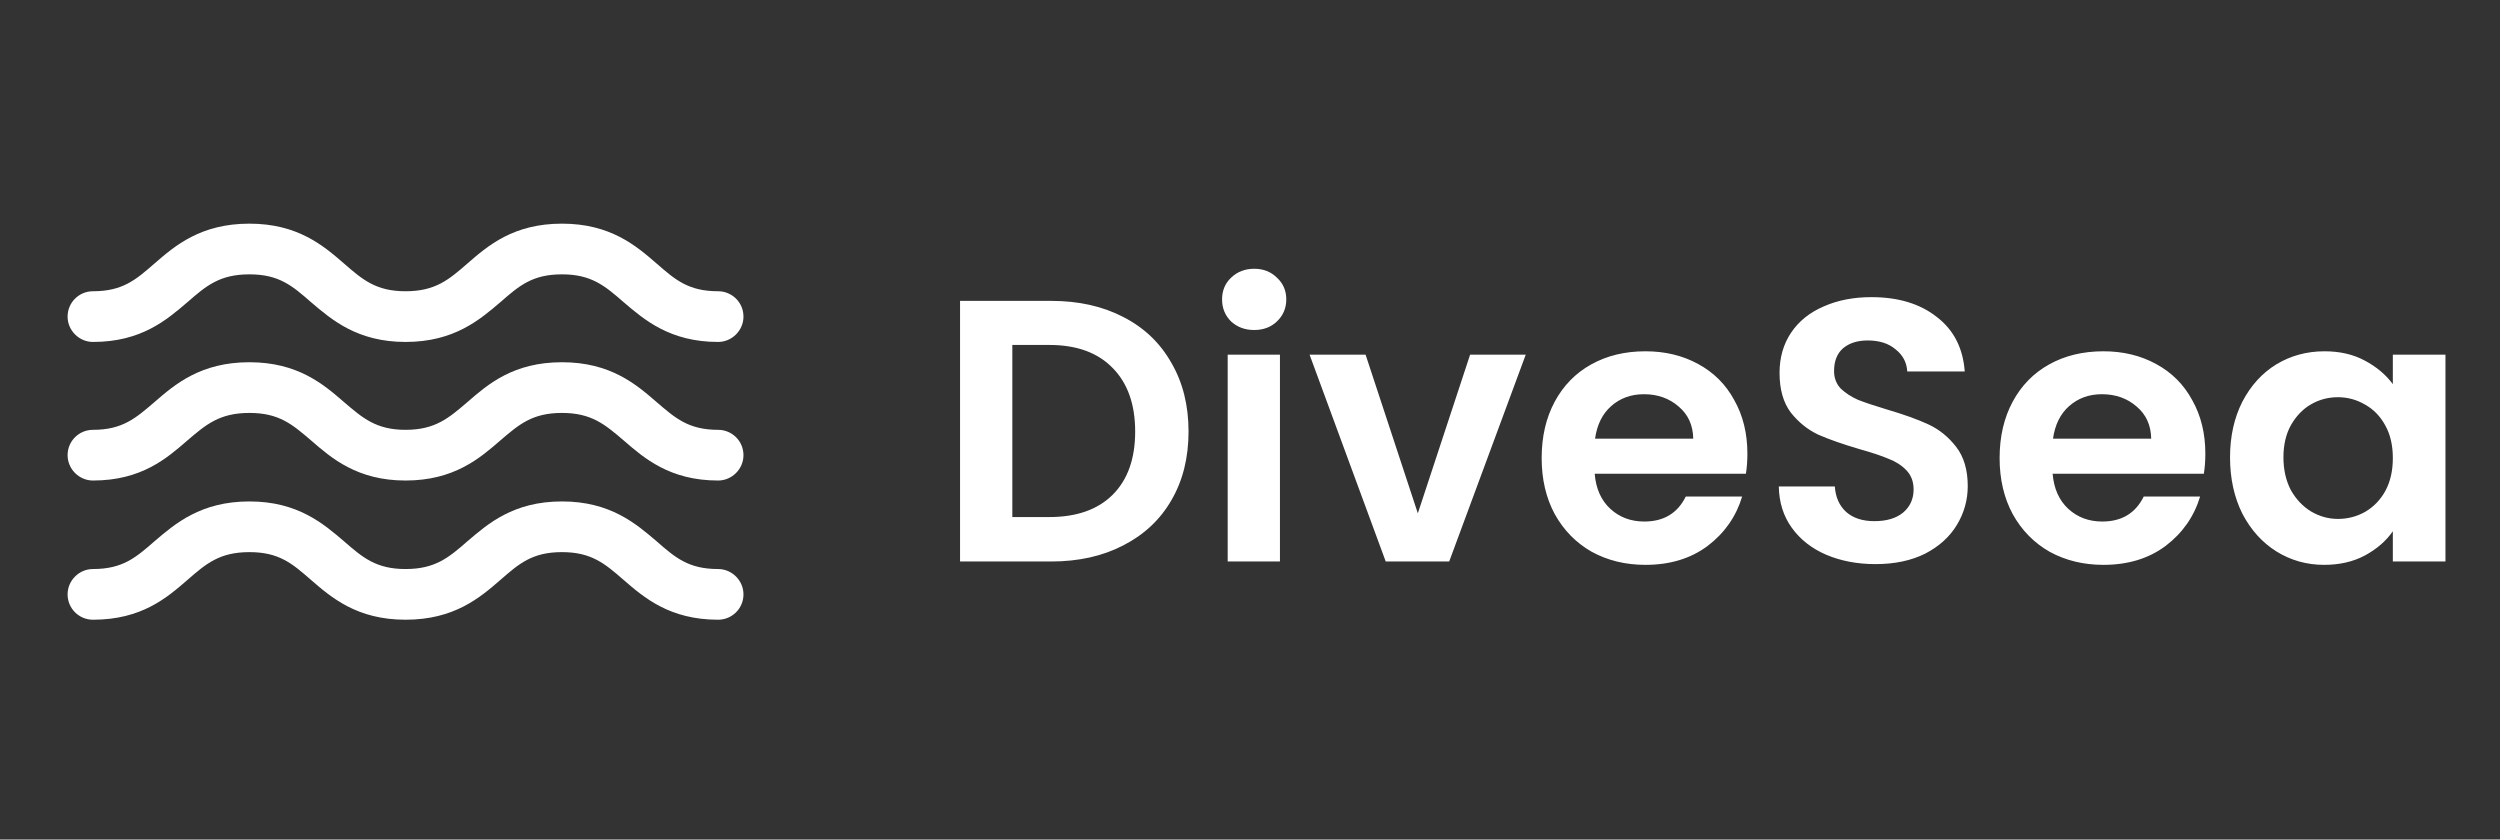 <svg width="134" height="45" viewBox="0 0 134 45" fill="none" xmlns="http://www.w3.org/2000/svg">
<rect x="0" y="0" width="134" height="45" fill="#333333" stroke="none"/>
<path d="M56.342 16.127C57.809 16.127 59.097 16.414 60.204 16.988C61.325 17.561 62.185 18.382 62.786 19.449C63.4 20.503 63.706 21.731 63.706 23.131C63.706 24.532 63.4 25.76 62.786 26.814C62.185 27.854 61.325 28.662 60.204 29.235C59.097 29.809 57.809 30.096 56.342 30.096H51.459V16.127H56.342ZM56.242 27.714C57.709 27.714 58.843 27.314 59.644 26.514C60.444 25.713 60.845 24.586 60.845 23.131C60.845 21.677 60.444 20.543 59.644 19.729C58.843 18.902 57.709 18.489 56.242 18.489H54.261V27.714H56.242ZM67.225 17.688C66.731 17.688 66.317 17.535 65.984 17.228C65.663 16.908 65.503 16.514 65.503 16.047C65.503 15.58 65.663 15.193 65.984 14.886C66.317 14.566 66.731 14.406 67.225 14.406C67.718 14.406 68.125 14.566 68.445 14.886C68.779 15.193 68.945 15.58 68.945 16.047C68.945 16.514 68.779 16.908 68.445 17.228C68.125 17.535 67.718 17.688 67.225 17.688ZM68.605 19.009V30.096H65.804V19.009H68.605ZM75.996 27.514L78.798 19.009H81.78L77.677 30.096H74.275L70.193 19.009H73.195L75.996 27.514ZM93.66 24.312C93.66 24.712 93.633 25.073 93.58 25.393H85.475C85.541 26.193 85.822 26.82 86.315 27.274C86.809 27.728 87.416 27.954 88.136 27.954C89.177 27.954 89.917 27.508 90.358 26.614H93.379C93.059 27.681 92.446 28.561 91.538 29.255C90.631 29.936 89.517 30.276 88.196 30.276C87.129 30.276 86.168 30.042 85.315 29.575C84.474 29.095 83.814 28.421 83.333 27.554C82.866 26.687 82.633 25.686 82.633 24.552C82.633 23.405 82.866 22.398 83.333 21.53C83.8 20.663 84.454 19.996 85.295 19.529C86.135 19.062 87.102 18.829 88.196 18.829C89.25 18.829 90.191 19.056 91.018 19.509C91.859 19.963 92.506 20.61 92.959 21.45C93.426 22.278 93.66 23.232 93.66 24.312ZM90.758 23.512C90.745 22.791 90.484 22.218 89.977 21.791C89.47 21.35 88.85 21.13 88.116 21.13C87.422 21.13 86.835 21.344 86.355 21.771C85.888 22.184 85.601 22.765 85.495 23.512H90.758ZM100.528 30.236C99.554 30.236 98.673 30.069 97.886 29.735C97.112 29.402 96.499 28.922 96.045 28.295C95.591 27.668 95.358 26.927 95.344 26.073H98.346C98.386 26.647 98.586 27.101 98.947 27.434C99.32 27.768 99.827 27.934 100.468 27.934C101.121 27.934 101.635 27.781 102.008 27.474C102.382 27.154 102.569 26.74 102.569 26.233C102.569 25.82 102.442 25.48 102.189 25.213C101.935 24.946 101.615 24.739 101.228 24.592C100.854 24.432 100.334 24.259 99.667 24.072C98.76 23.805 98.019 23.545 97.446 23.292C96.885 23.025 96.398 22.631 95.985 22.111C95.585 21.577 95.384 20.87 95.384 19.99C95.384 19.162 95.591 18.442 96.005 17.828C96.418 17.215 96.999 16.748 97.746 16.427C98.493 16.094 99.347 15.927 100.307 15.927C101.748 15.927 102.916 16.281 103.81 16.988C104.717 17.681 105.217 18.655 105.31 19.91H102.229C102.202 19.429 101.995 19.036 101.608 18.729C101.235 18.409 100.734 18.248 100.107 18.248C99.56 18.248 99.12 18.389 98.787 18.669C98.466 18.949 98.306 19.356 98.306 19.89C98.306 20.263 98.426 20.577 98.666 20.83C98.92 21.07 99.227 21.27 99.587 21.43C99.961 21.577 100.481 21.751 101.148 21.951C102.055 22.218 102.796 22.484 103.369 22.751C103.943 23.018 104.437 23.418 104.85 23.952C105.264 24.486 105.471 25.186 105.471 26.053C105.471 26.8 105.277 27.494 104.89 28.134C104.503 28.775 103.936 29.288 103.189 29.675C102.442 30.049 101.555 30.236 100.528 30.236ZM118.206 24.312C118.206 24.712 118.179 25.073 118.126 25.393H110.021C110.088 26.193 110.368 26.82 110.861 27.274C111.355 27.728 111.962 27.954 112.682 27.954C113.723 27.954 114.464 27.508 114.904 26.614H117.926C117.605 27.681 116.992 28.561 116.085 29.255C115.177 29.936 114.063 30.276 112.743 30.276C111.675 30.276 110.715 30.042 109.861 29.575C109.02 29.095 108.36 28.421 107.88 27.554C107.413 26.687 107.179 25.686 107.179 24.552C107.179 23.405 107.413 22.398 107.88 21.53C108.347 20.663 109 19.996 109.841 19.529C110.681 19.062 111.649 18.829 112.743 18.829C113.796 18.829 114.737 19.056 115.564 19.509C116.405 19.963 117.052 20.61 117.505 21.45C117.972 22.278 118.206 23.232 118.206 24.312ZM115.304 23.512C115.291 22.791 115.031 22.218 114.524 21.791C114.017 21.35 113.396 21.13 112.662 21.13C111.969 21.13 111.382 21.344 110.901 21.771C110.434 22.184 110.148 22.765 110.041 23.512H115.304ZM119.53 24.512C119.53 23.392 119.751 22.398 120.191 21.53C120.644 20.663 121.251 19.996 122.012 19.529C122.786 19.062 123.646 18.829 124.593 18.829C125.421 18.829 126.141 18.996 126.755 19.329C127.382 19.663 127.882 20.083 128.256 20.59V19.009H131.077V30.096H128.256V28.475C127.895 28.995 127.395 29.429 126.755 29.776C126.128 30.109 125.401 30.276 124.573 30.276C123.64 30.276 122.786 30.036 122.012 29.555C121.251 29.075 120.644 28.401 120.191 27.534C119.751 26.654 119.53 25.646 119.53 24.512ZM128.256 24.552C128.256 23.872 128.122 23.292 127.855 22.811C127.589 22.318 127.228 21.944 126.775 21.691C126.321 21.424 125.834 21.29 125.314 21.29C124.794 21.29 124.313 21.417 123.873 21.671C123.433 21.924 123.073 22.298 122.792 22.791C122.526 23.271 122.392 23.845 122.392 24.512C122.392 25.179 122.526 25.766 122.792 26.273C123.073 26.767 123.433 27.147 123.873 27.414C124.327 27.681 124.807 27.814 125.314 27.814C125.834 27.814 126.321 27.688 126.775 27.434C127.228 27.167 127.589 26.794 127.855 26.313C128.122 25.82 128.256 25.233 128.256 24.552Z" fill="white"/>
<path d="M38.491 30.5C36.898 30.5 36.191 29.884 35.195 29.014C34.09 28.072 32.713 26.877 30.123 26.877C27.515 26.877 26.156 28.072 25.051 29.014C24.055 29.884 23.331 30.5 21.736 30.5C20.161 30.5 19.436 29.884 18.44 29.014C17.335 28.072 15.958 26.877 13.368 26.877C10.76 26.877 9.383 28.072 8.278 29.014C7.282 29.884 6.576 30.5 4.982 30.5C4.239 30.5 3.623 31.116 3.623 31.858C3.623 32.619 4.239 33.217 4.982 33.217C7.59 33.217 8.948 32.039 10.053 31.079C11.05 30.21 11.774 29.594 13.368 29.594C14.962 29.594 15.668 30.21 16.665 31.079C17.77 32.039 19.146 33.217 21.736 33.217C24.345 33.217 25.721 32.039 26.826 31.079C27.823 30.21 28.529 29.594 30.123 29.594C31.699 29.594 32.423 30.21 33.42 31.079C34.525 32.039 35.901 33.217 38.491 33.217C39.234 33.217 39.85 32.619 39.85 31.858C39.85 31.116 39.234 30.5 38.491 30.5Z" fill="white"/>
<path d="M38.491 23.039C36.898 23.039 36.191 22.405 35.195 21.553C34.09 20.593 32.713 19.416 30.123 19.416C27.515 19.416 26.156 20.593 25.051 21.553C24.055 22.405 23.331 23.039 21.736 23.039C20.161 23.039 19.436 22.405 18.44 21.553C17.335 20.593 15.958 19.416 13.368 19.416C10.76 19.416 9.383 20.593 8.278 21.553C7.282 22.405 6.576 23.039 4.982 23.039C4.239 23.039 3.623 23.636 3.623 24.397C3.623 25.14 4.239 25.756 4.982 25.756C7.59 25.756 8.948 24.56 10.053 23.6C11.05 22.749 11.774 22.133 13.368 22.133C14.962 22.133 15.668 22.749 16.665 23.6C17.77 24.56 19.146 25.756 21.736 25.756C24.345 25.756 25.721 24.56 26.826 23.6C27.823 22.749 28.529 22.133 30.123 22.133C31.699 22.133 32.423 22.749 33.42 23.6C34.525 24.56 35.901 25.756 38.491 25.756C39.234 25.756 39.85 25.14 39.85 24.397C39.85 23.636 39.234 23.039 38.491 23.039Z" fill="white"/>
<path d="M4.982 18.328C7.59 18.328 8.948 17.133 10.053 16.191C11.05 15.321 11.774 14.705 13.368 14.705C14.962 14.705 15.668 15.321 16.665 16.191C17.77 17.133 19.146 18.328 21.736 18.328C24.345 18.328 25.721 17.133 26.826 16.191C27.823 15.321 28.529 14.705 30.123 14.705C31.699 14.705 32.423 15.321 33.42 16.191C34.525 17.133 35.901 18.328 38.491 18.328C39.234 18.328 39.85 17.712 39.85 16.97C39.85 16.209 39.234 15.611 38.491 15.611C36.898 15.611 36.191 14.995 35.195 14.126C34.09 13.166 32.713 11.988 30.123 11.988C27.515 11.988 26.156 13.166 25.051 14.126C24.055 14.995 23.331 15.611 21.736 15.611C20.161 15.611 19.436 14.995 18.44 14.126C17.335 13.166 15.958 11.988 13.368 11.988C10.76 11.988 9.383 13.166 8.278 14.126C7.282 14.995 6.576 15.611 4.982 15.611C4.239 15.611 3.623 16.209 3.623 16.97C3.623 17.712 4.239 18.328 4.982 18.328Z" fill="white"/>
</svg>
